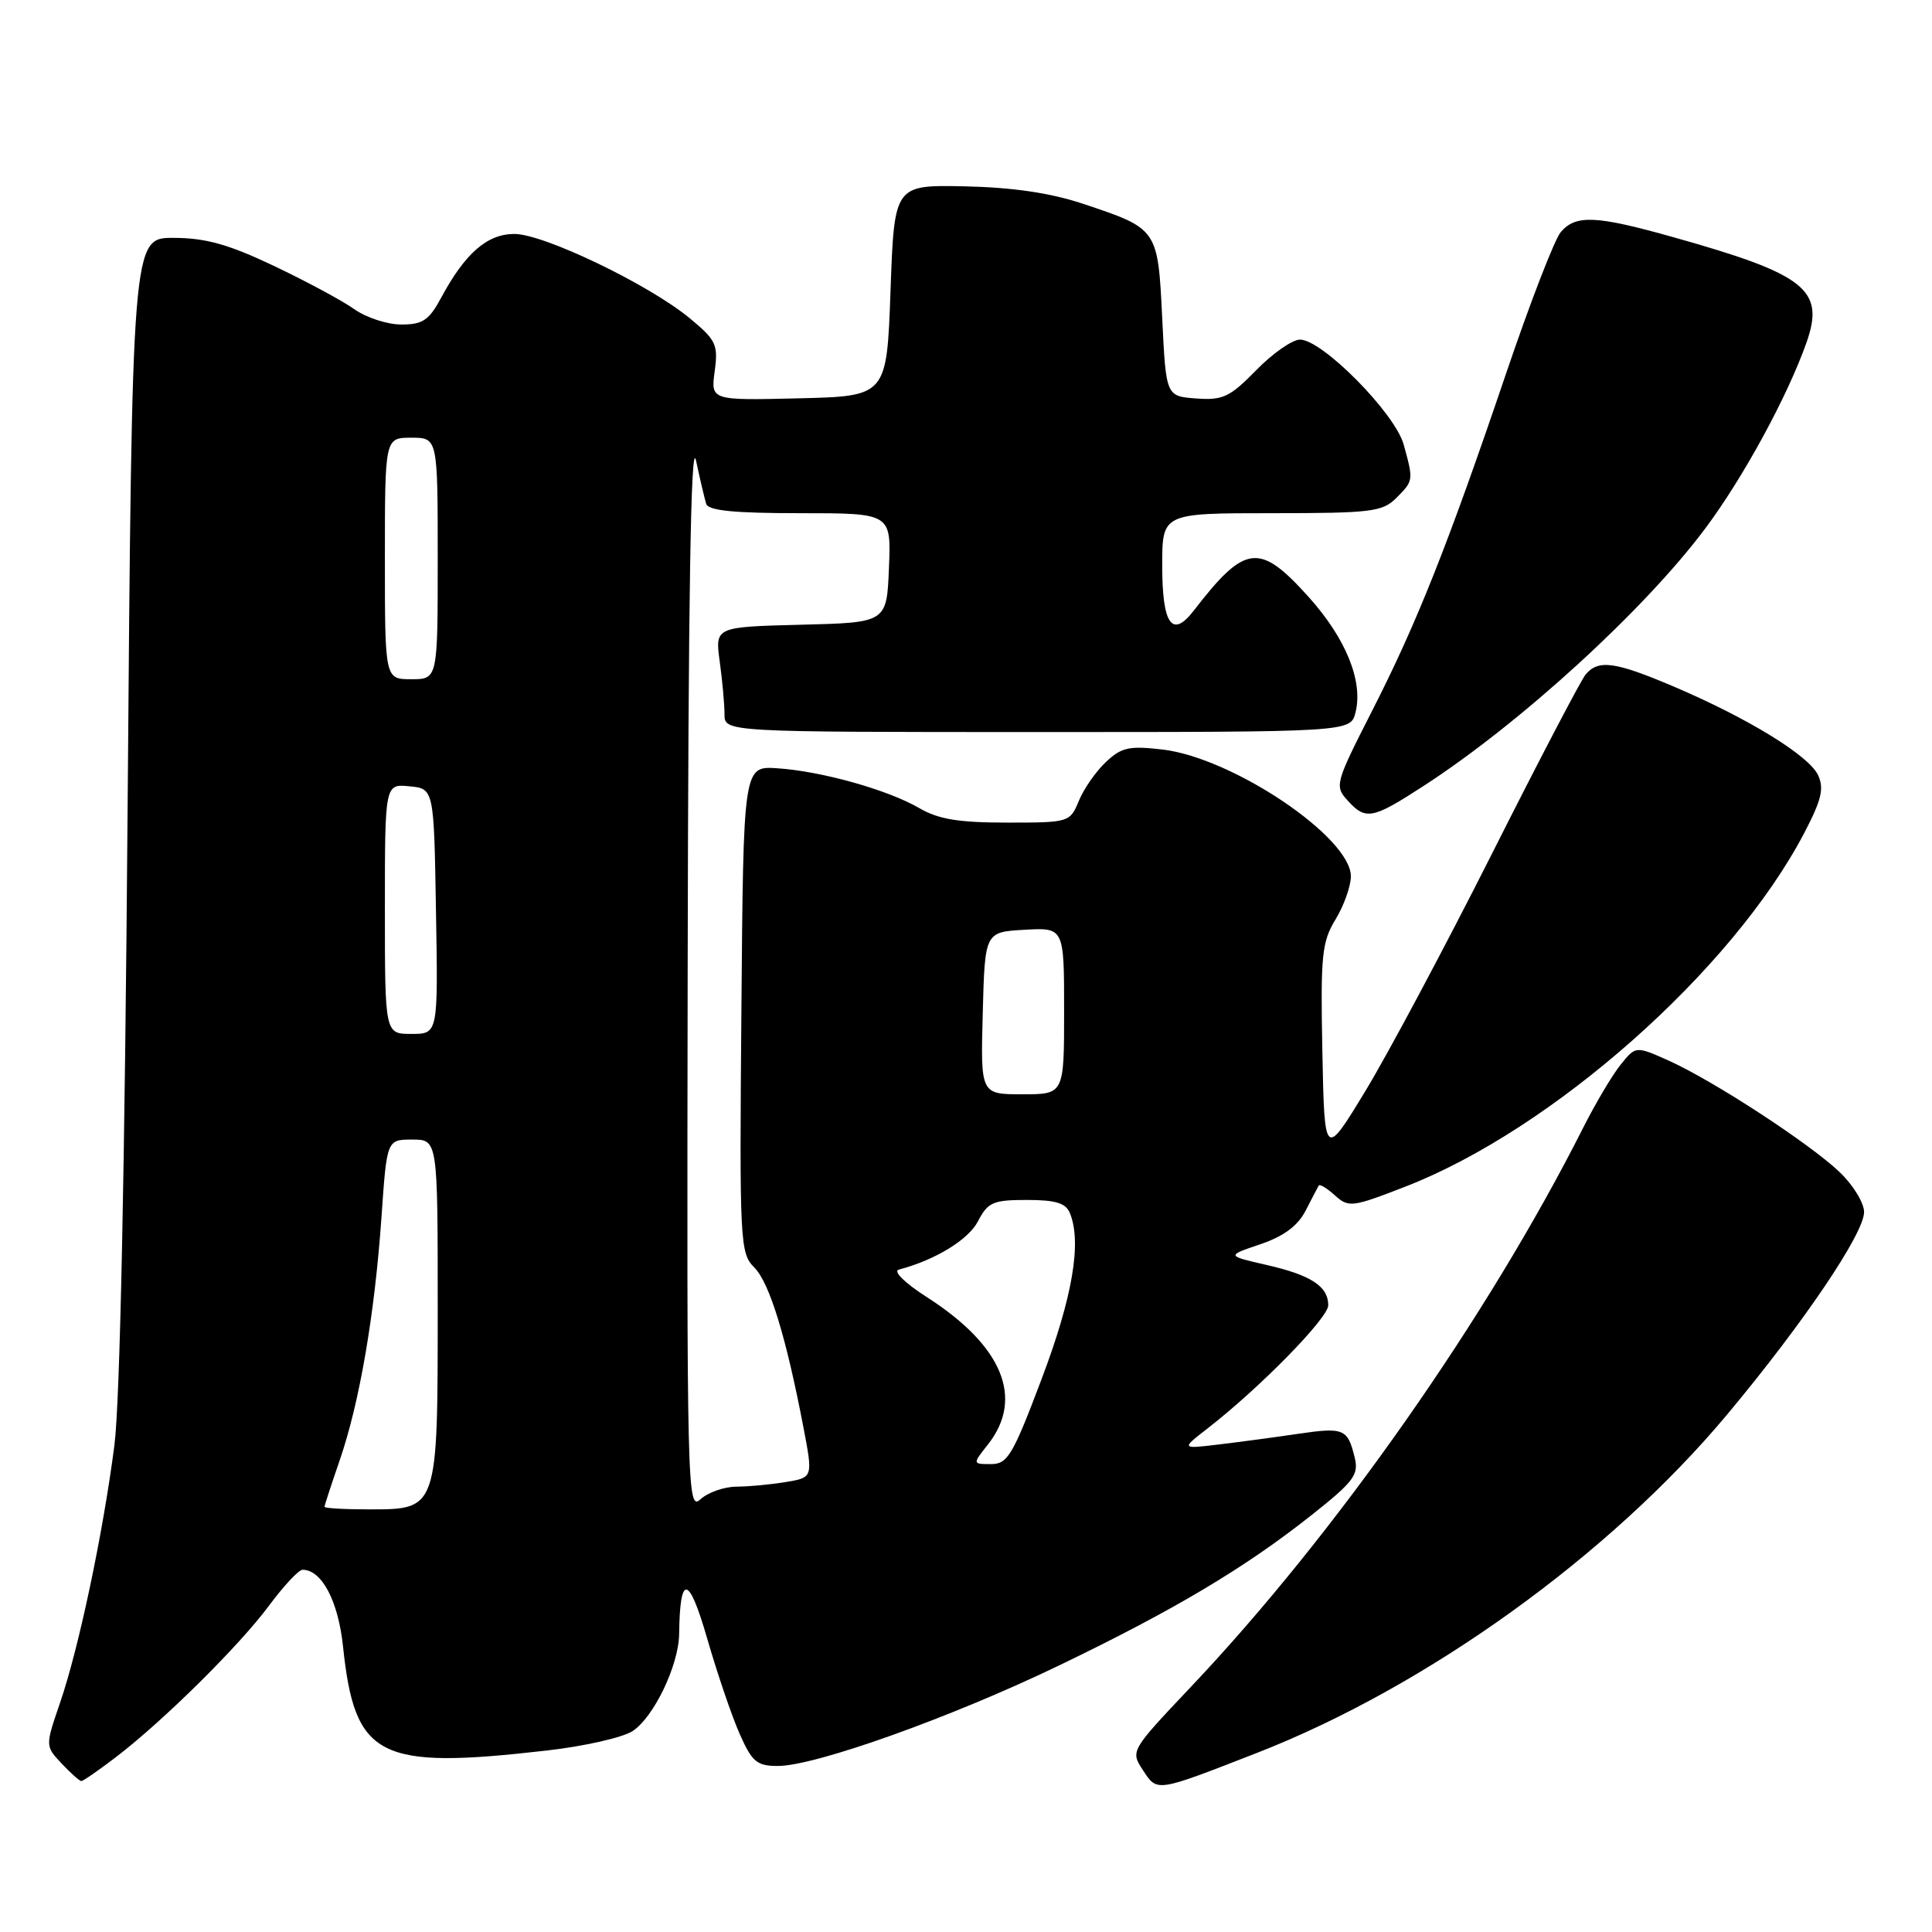 <?xml version="1.0" encoding="UTF-8" standalone="no"?>
<!DOCTYPE svg PUBLIC "-//W3C//DTD SVG 1.1//EN" "http://www.w3.org/Graphics/SVG/1.1/DTD/svg11.dtd" >
<svg xmlns="http://www.w3.org/2000/svg" xmlns:xlink="http://www.w3.org/1999/xlink" version="1.1" viewBox="0 0 256 256">
 <g >
 <path fill="currentColor"
d=" M 166.50 232.29 C 189.08 223.49 213.31 206.05 228.90 187.38 C 238.98 175.30 247.00 163.44 247.00 160.60 C 247.00 159.39 245.54 157.00 243.75 155.30 C 239.75 151.49 227.01 143.19 221.12 140.54 C 216.75 138.59 216.75 138.59 214.77 141.04 C 213.67 142.39 211.43 146.16 209.79 149.41 C 197.10 174.56 176.91 203.34 157.81 223.51 C 149.79 231.99 149.78 232.01 151.44 234.55 C 153.36 237.48 153.10 237.51 166.50 232.29 Z  M 15.36 232.83 C 21.66 228.01 31.72 218.06 35.65 212.75 C 37.59 210.14 39.58 208.00 40.09 208.00 C 42.63 208.00 44.81 212.12 45.45 218.14 C 47.01 232.94 50.10 234.52 72.48 231.95 C 77.42 231.39 82.52 230.23 83.82 229.38 C 86.64 227.53 89.94 220.65 89.99 216.50 C 90.09 208.47 91.27 208.67 93.71 217.13 C 95.04 221.73 96.97 227.41 98.01 229.75 C 99.65 233.46 100.29 234.00 103.07 234.00 C 108.05 234.00 126.17 227.52 140.46 220.62 C 155.67 213.29 165.02 207.71 173.82 200.73 C 179.41 196.30 180.07 195.41 179.50 193.11 C 178.57 189.31 178.06 189.10 172.00 189.99 C 168.97 190.44 164.25 191.07 161.50 191.40 C 156.50 192.00 156.50 192.00 160.00 189.28 C 166.91 183.92 176.00 174.65 176.00 172.96 C 176.00 170.44 173.71 168.95 167.77 167.60 C 162.50 166.39 162.50 166.39 167.00 164.87 C 170.11 163.81 171.96 162.44 173.00 160.42 C 173.82 158.81 174.61 157.32 174.74 157.09 C 174.88 156.86 175.84 157.45 176.89 158.40 C 178.70 160.03 179.16 159.98 186.23 157.23 C 205.70 149.67 229.47 128.62 239.01 110.49 C 241.35 106.03 241.73 104.50 240.91 102.72 C 239.71 100.13 231.62 95.16 221.75 90.96 C 213.99 87.66 211.78 87.36 210.10 89.38 C 209.47 90.14 203.88 100.83 197.69 113.13 C 191.49 125.43 183.96 139.55 180.96 144.50 C 175.50 153.50 175.50 153.50 175.22 139.32 C 174.97 126.55 175.15 124.81 176.97 121.82 C 178.08 119.99 178.99 117.43 179.00 116.12 C 179.00 110.95 163.37 100.42 154.06 99.32 C 149.64 98.80 148.60 99.02 146.55 100.96 C 145.23 102.19 143.62 104.50 142.96 106.10 C 141.77 108.97 141.68 109.00 133.44 109.00 C 127.04 109.00 124.35 108.56 121.81 107.08 C 117.64 104.65 108.86 102.19 103.00 101.80 C 98.50 101.50 98.50 101.50 98.24 133.74 C 97.98 164.70 98.05 166.05 99.95 167.95 C 101.96 169.96 104.17 177.16 106.46 189.14 C 107.73 195.78 107.73 195.78 104.11 196.38 C 102.13 196.71 99.19 196.98 97.58 196.99 C 95.97 197.00 93.83 197.74 92.83 198.65 C 91.06 200.26 91.00 198.01 91.12 128.40 C 91.20 78.94 91.54 57.90 92.22 61.00 C 92.75 63.48 93.36 66.06 93.57 66.75 C 93.84 67.66 97.22 68.00 106.01 68.00 C 118.09 68.00 118.09 68.00 117.79 75.25 C 117.50 82.50 117.50 82.50 106.12 82.78 C 94.74 83.07 94.74 83.07 95.37 87.67 C 95.72 90.21 96.00 93.34 96.00 94.64 C 96.00 97.00 96.00 97.00 137.48 97.00 C 178.96 97.00 178.96 97.00 179.61 94.41 C 180.65 90.28 178.34 84.59 173.40 79.10 C 166.88 71.85 165.00 72.07 158.18 80.91 C 155.31 84.63 154.00 82.76 154.00 74.94 C 154.00 68.00 154.00 68.00 168.50 68.00 C 181.67 68.00 183.18 67.82 185.00 66.00 C 187.31 63.69 187.31 63.67 185.99 58.89 C 184.83 54.74 175.21 45.00 172.26 45.00 C 171.24 45.00 168.63 46.82 166.46 49.05 C 162.96 52.62 162.04 53.06 158.50 52.80 C 154.50 52.50 154.50 52.50 154.00 42.17 C 153.42 30.28 153.44 30.31 143.43 26.98 C 139.16 25.56 134.17 24.83 127.83 24.69 C 118.50 24.50 118.50 24.50 118.00 38.50 C 117.50 52.50 117.50 52.50 105.84 52.78 C 94.18 53.06 94.18 53.06 94.70 49.19 C 95.18 45.65 94.89 45.06 91.36 42.14 C 85.93 37.67 72.05 31.00 68.16 31.00 C 64.56 31.00 61.64 33.54 58.46 39.44 C 56.85 42.44 56.01 43.00 53.18 43.00 C 51.32 43.00 48.54 42.09 46.98 40.99 C 45.43 39.88 40.64 37.30 36.33 35.25 C 30.27 32.37 27.26 31.53 23.00 31.52 C 17.50 31.50 17.50 31.50 16.91 107.00 C 16.54 155.02 15.90 185.78 15.16 191.50 C 13.65 203.21 10.44 218.40 7.96 225.62 C 5.99 231.36 5.99 231.36 8.17 233.68 C 9.37 234.95 10.54 236.00 10.78 236.00 C 11.02 236.00 13.08 234.57 15.36 232.83 Z  M 188.59 104.17 C 201.45 95.85 217.95 80.76 225.99 69.98 C 231.05 63.19 236.88 52.46 239.38 45.36 C 241.83 38.39 239.25 36.35 221.80 31.45 C 211.47 28.54 208.81 28.42 206.81 30.75 C 205.99 31.71 202.73 40.15 199.56 49.50 C 191.87 72.17 187.75 82.56 181.76 94.29 C 176.94 103.75 176.83 104.16 178.54 106.04 C 180.96 108.72 181.82 108.56 188.59 104.17 Z  M 43.00 199.66 C 43.00 199.47 43.92 196.66 45.04 193.41 C 47.65 185.81 49.65 174.16 50.55 161.25 C 51.26 151.00 51.26 151.00 54.63 151.00 C 58.00 151.00 58.00 151.00 58.00 173.28 C 58.00 200.08 58.03 200.00 48.94 200.00 C 45.67 200.00 43.00 199.85 43.00 199.66 Z  M 130.93 191.37 C 135.72 185.27 132.83 178.31 122.85 171.90 C 119.89 170.01 118.30 168.44 119.10 168.23 C 123.90 166.97 128.33 164.27 129.59 161.82 C 130.90 159.30 131.58 159.00 136.06 159.00 C 139.89 159.00 141.23 159.41 141.77 160.75 C 143.36 164.65 142.12 171.89 138.01 182.75 C 134.19 192.87 133.51 194.00 131.31 194.00 C 128.85 194.00 128.85 194.00 130.93 191.37 Z  M 130.22 134.25 C 130.50 123.50 130.50 123.50 135.75 123.20 C 141.00 122.90 141.00 122.90 141.00 133.95 C 141.00 145.00 141.00 145.00 135.47 145.00 C 129.93 145.00 129.93 145.00 130.22 134.25 Z  M 51.00 120.44 C 51.00 103.87 51.00 103.87 54.25 104.19 C 57.50 104.50 57.50 104.50 57.77 120.75 C 58.05 137.00 58.05 137.00 54.52 137.00 C 51.00 137.00 51.00 137.00 51.00 120.44 Z  M 51.00 74.00 C 51.00 58.00 51.00 58.00 54.50 58.00 C 58.00 58.00 58.00 58.00 58.00 74.00 C 58.00 90.00 58.00 90.00 54.50 90.00 C 51.00 90.00 51.00 90.00 51.00 74.00 Z "/>
</g>
</svg>